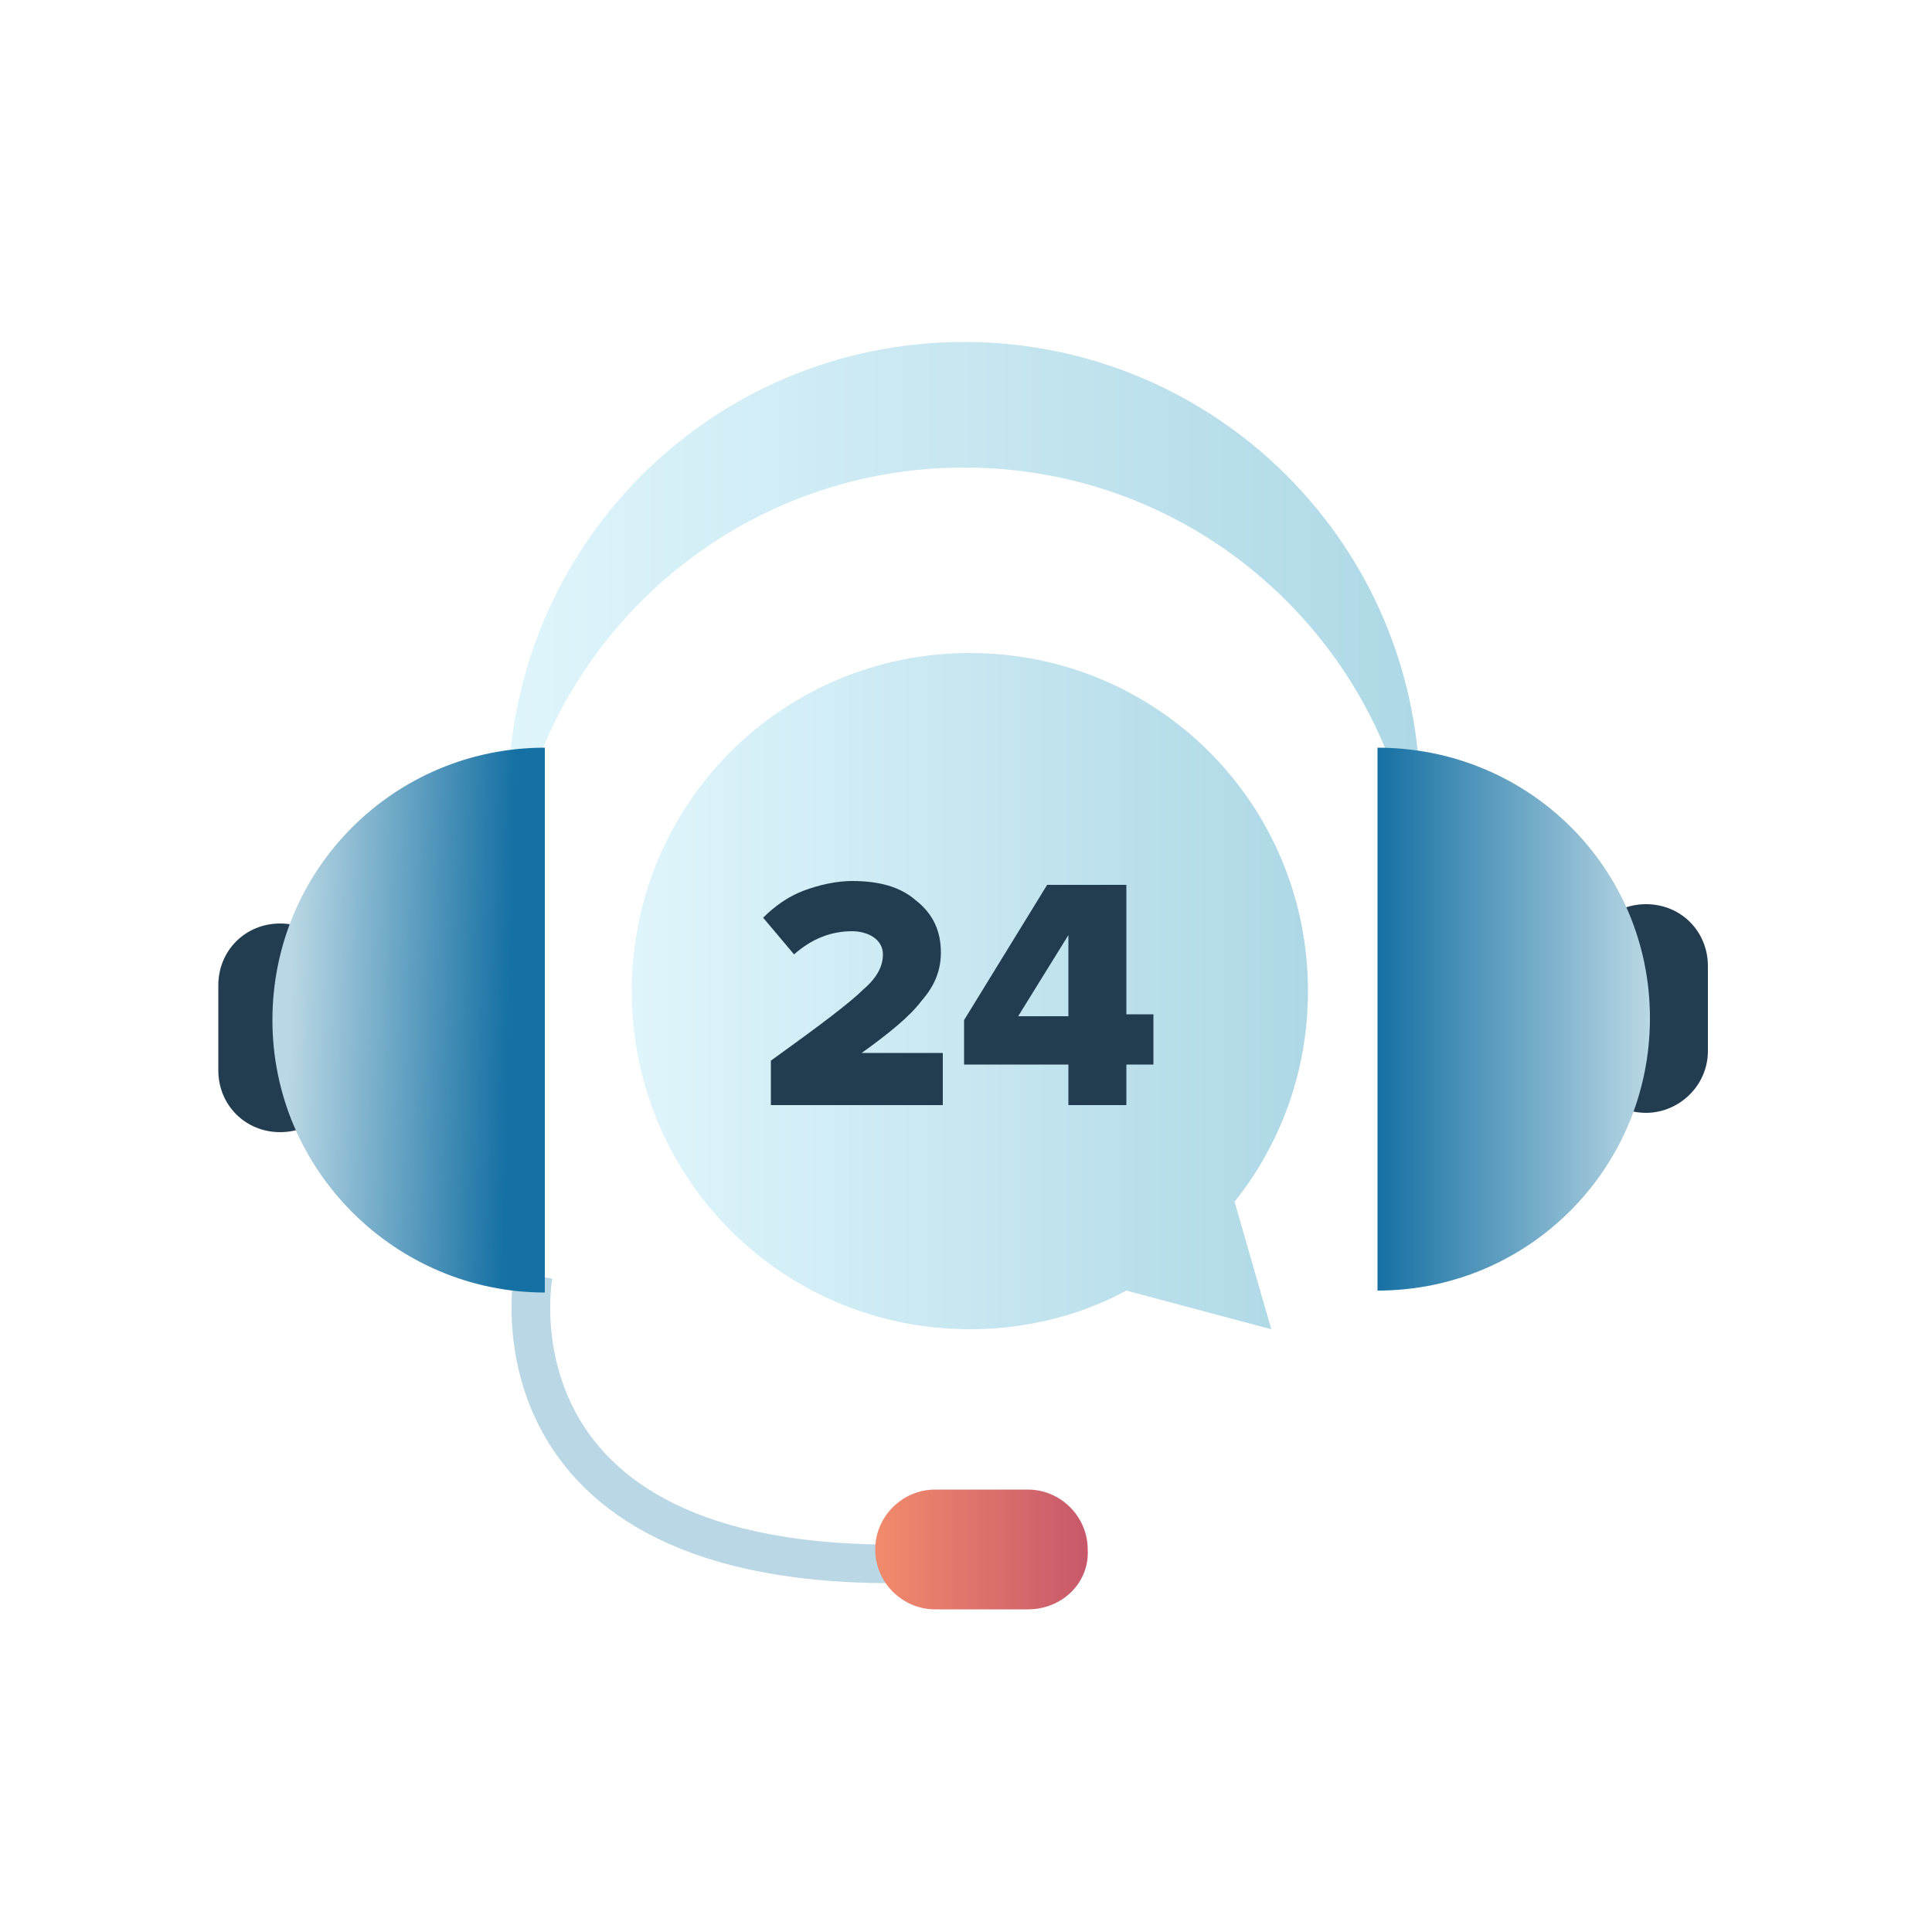 <?xml version="1.0" encoding="utf-8"?>
<!-- Generator: Adobe Illustrator 22.0.0, SVG Export Plug-In . SVG Version: 6.00 Build 0)  -->
<svg version="1.1" id="Слой_1" xmlns="http://www.w3.org/2000/svg" xmlns:xlink="http://www.w3.org/1999/xlink" x="0px" y="0px"
	 viewBox="0 0 100 100" style="enable-background:new 0 0 100 100;" xml:space="preserve">
<style type="text/css">
	.st0{fill:url(#SVGID_1_);}
	.st1{fill:#223C50;}
	.st2{fill:none;stroke:#B9D7E4;stroke-width:2;stroke-miterlimit:10;}
	.st3{fill:url(#SVGID_2_);}
	.st4{fill:url(#SVGID_3_);}
	.st5{fill:url(#SVGID_4_);}
	.st6{fill:url(#SVGID_5_);}
</style>
<g>
	<linearGradient id="SVGID_1_" gradientUnits="userSpaceOnUse" x1="26.007" y1="33.802" x2="73.701" y2="33.802">
		<stop  offset="0" style="stop-color:#DFF5FB"/>
		<stop  offset="0.25" style="stop-color:#D3EEF6"/>
		<stop  offset="1" style="stop-color:#AED8E6"/>
	</linearGradient>
	<path class="st0" d="M73.5,41.3c0-13.1-10.6-23.6-23.6-23.6c-13.1,0-23.6,10.6-23.6,23.6c0,2.2-0.5,6.5,0.1,8.5h0
		c-0.1-0.7-0.1-1.3-0.1-2c0-13.1,10.6-23.6,23.6-23.6c13.1,0,23.6,10.6,23.6,23.6c0,0.7,0,1.4-0.1,2.1l0.1,0
		C74,48.1,73.5,43.3,73.5,41.3z"/>
	<path class="st1" d="M14.5,58.6L14.5,58.6c-1.8,0-3.2-1.4-3.2-3.2V51c0-1.8,1.4-3.2,3.2-3.2h0c1.8,0,3.2,1.4,3.2,3.2v4.4
		C17.7,57.2,16.3,58.6,14.5,58.6z"/>
	<path class="st1" d="M85.2,57.6L85.2,57.6c-1.8,0-3.2-1.4-3.2-3.2V50c0-1.8,1.4-3.2,3.2-3.2h0c1.8,0,3.2,1.4,3.2,3.2v4.4
		C88.4,56.2,86.9,57.6,85.2,57.6z"/>
	<path class="st2" d="M27.6,66c0,0-3,15.9,20.6,14.9"/>
	<linearGradient id="SVGID_2_" gradientUnits="userSpaceOnUse" x1="45.326" y1="80.214" x2="56.377" y2="80.214">
		<stop  offset="0" style="stop-color:#F28B6C"/>
		<stop  offset="1" style="stop-color:#C7586B"/>
	</linearGradient>
	<path class="st3" d="M53.2,83.3h-4.8c-1.7,0-3.1-1.4-3.1-3.1l0,0c0-1.7,1.4-3.1,3.1-3.1h4.8c1.7,0,3.1,1.4,3.1,3.1l0,0
		C56.4,81.9,55,83.3,53.2,83.3z"/>
	<g>
		<linearGradient id="SVGID_3_" gradientUnits="userSpaceOnUse" x1="32.66" y1="51.317" x2="67.69" y2="51.317">
			<stop  offset="0" style="stop-color:#DFF5FB"/>
			<stop  offset="0.25" style="stop-color:#D3EEF6"/>
			<stop  offset="1" style="stop-color:#AED8E6"/>
		</linearGradient>
		<path class="st4" d="M67.7,51.3c0-9.7-7.8-17.5-17.5-17.5c-9.7,0-17.5,7.8-17.5,17.5s7.8,17.5,17.5,17.5c2.9,0,5.7-0.7,8.1-2l0,0
			l7.5,2l-1.9-6.6C66.3,59.2,67.7,55.4,67.7,51.3z"/>
		<g>
			<path class="st1" d="M48.8,57.2h-8.9v-2.3c2.5-1.8,4.1-3,4.8-3.7c0.7-0.6,1-1.2,1-1.8c0-0.4-0.2-0.7-0.5-0.9
				c-0.3-0.2-0.7-0.3-1.1-0.3c-1.1,0-2.1,0.4-3,1.2l-1.6-1.9c0.6-0.6,1.3-1.1,2.1-1.4c0.8-0.3,1.7-0.5,2.5-0.5c1.4,0,2.5,0.3,3.3,1
				c0.9,0.7,1.3,1.6,1.3,2.7c0,0.9-0.3,1.7-1,2.5c-0.6,0.8-1.7,1.7-3.1,2.7h4.2V57.2z"/>
			<path class="st1" d="M58.3,57.2h-3v-2.1h-5.4v-2.3l4.3-7h4.1v6.7h1.4v2.6h-1.4V57.2z M55.3,52.6v-4.2l-2.6,4.2H55.3z"/>
		</g>
	</g>
	<linearGradient id="SVGID_4_" gradientUnits="userSpaceOnUse" x1="26.413" y1="52.752" x2="15.014" y2="52.474">
		<stop  offset="0" style="stop-color:#1570A3"/>
		<stop  offset="1" style="stop-color:#B9D7E4"/>
	</linearGradient>
	<path class="st5" d="M28.2,66.9V38.7c-7.8,0-14.1,6.3-14.1,14.1S20.5,66.9,28.2,66.9z"/>
	<linearGradient id="SVGID_5_" gradientUnits="userSpaceOnUse" x1="71.286" y1="52.794" x2="85.361" y2="52.794">
		<stop  offset="0" style="stop-color:#1570A3"/>
		<stop  offset="1" style="stop-color:#B9D7E4"/>
	</linearGradient>
	<path class="st6" d="M71.3,38.7v28.1c7.8,0,14.1-6.3,14.1-14.1S79.1,38.7,71.3,38.7z"/>
</g>
</svg>
